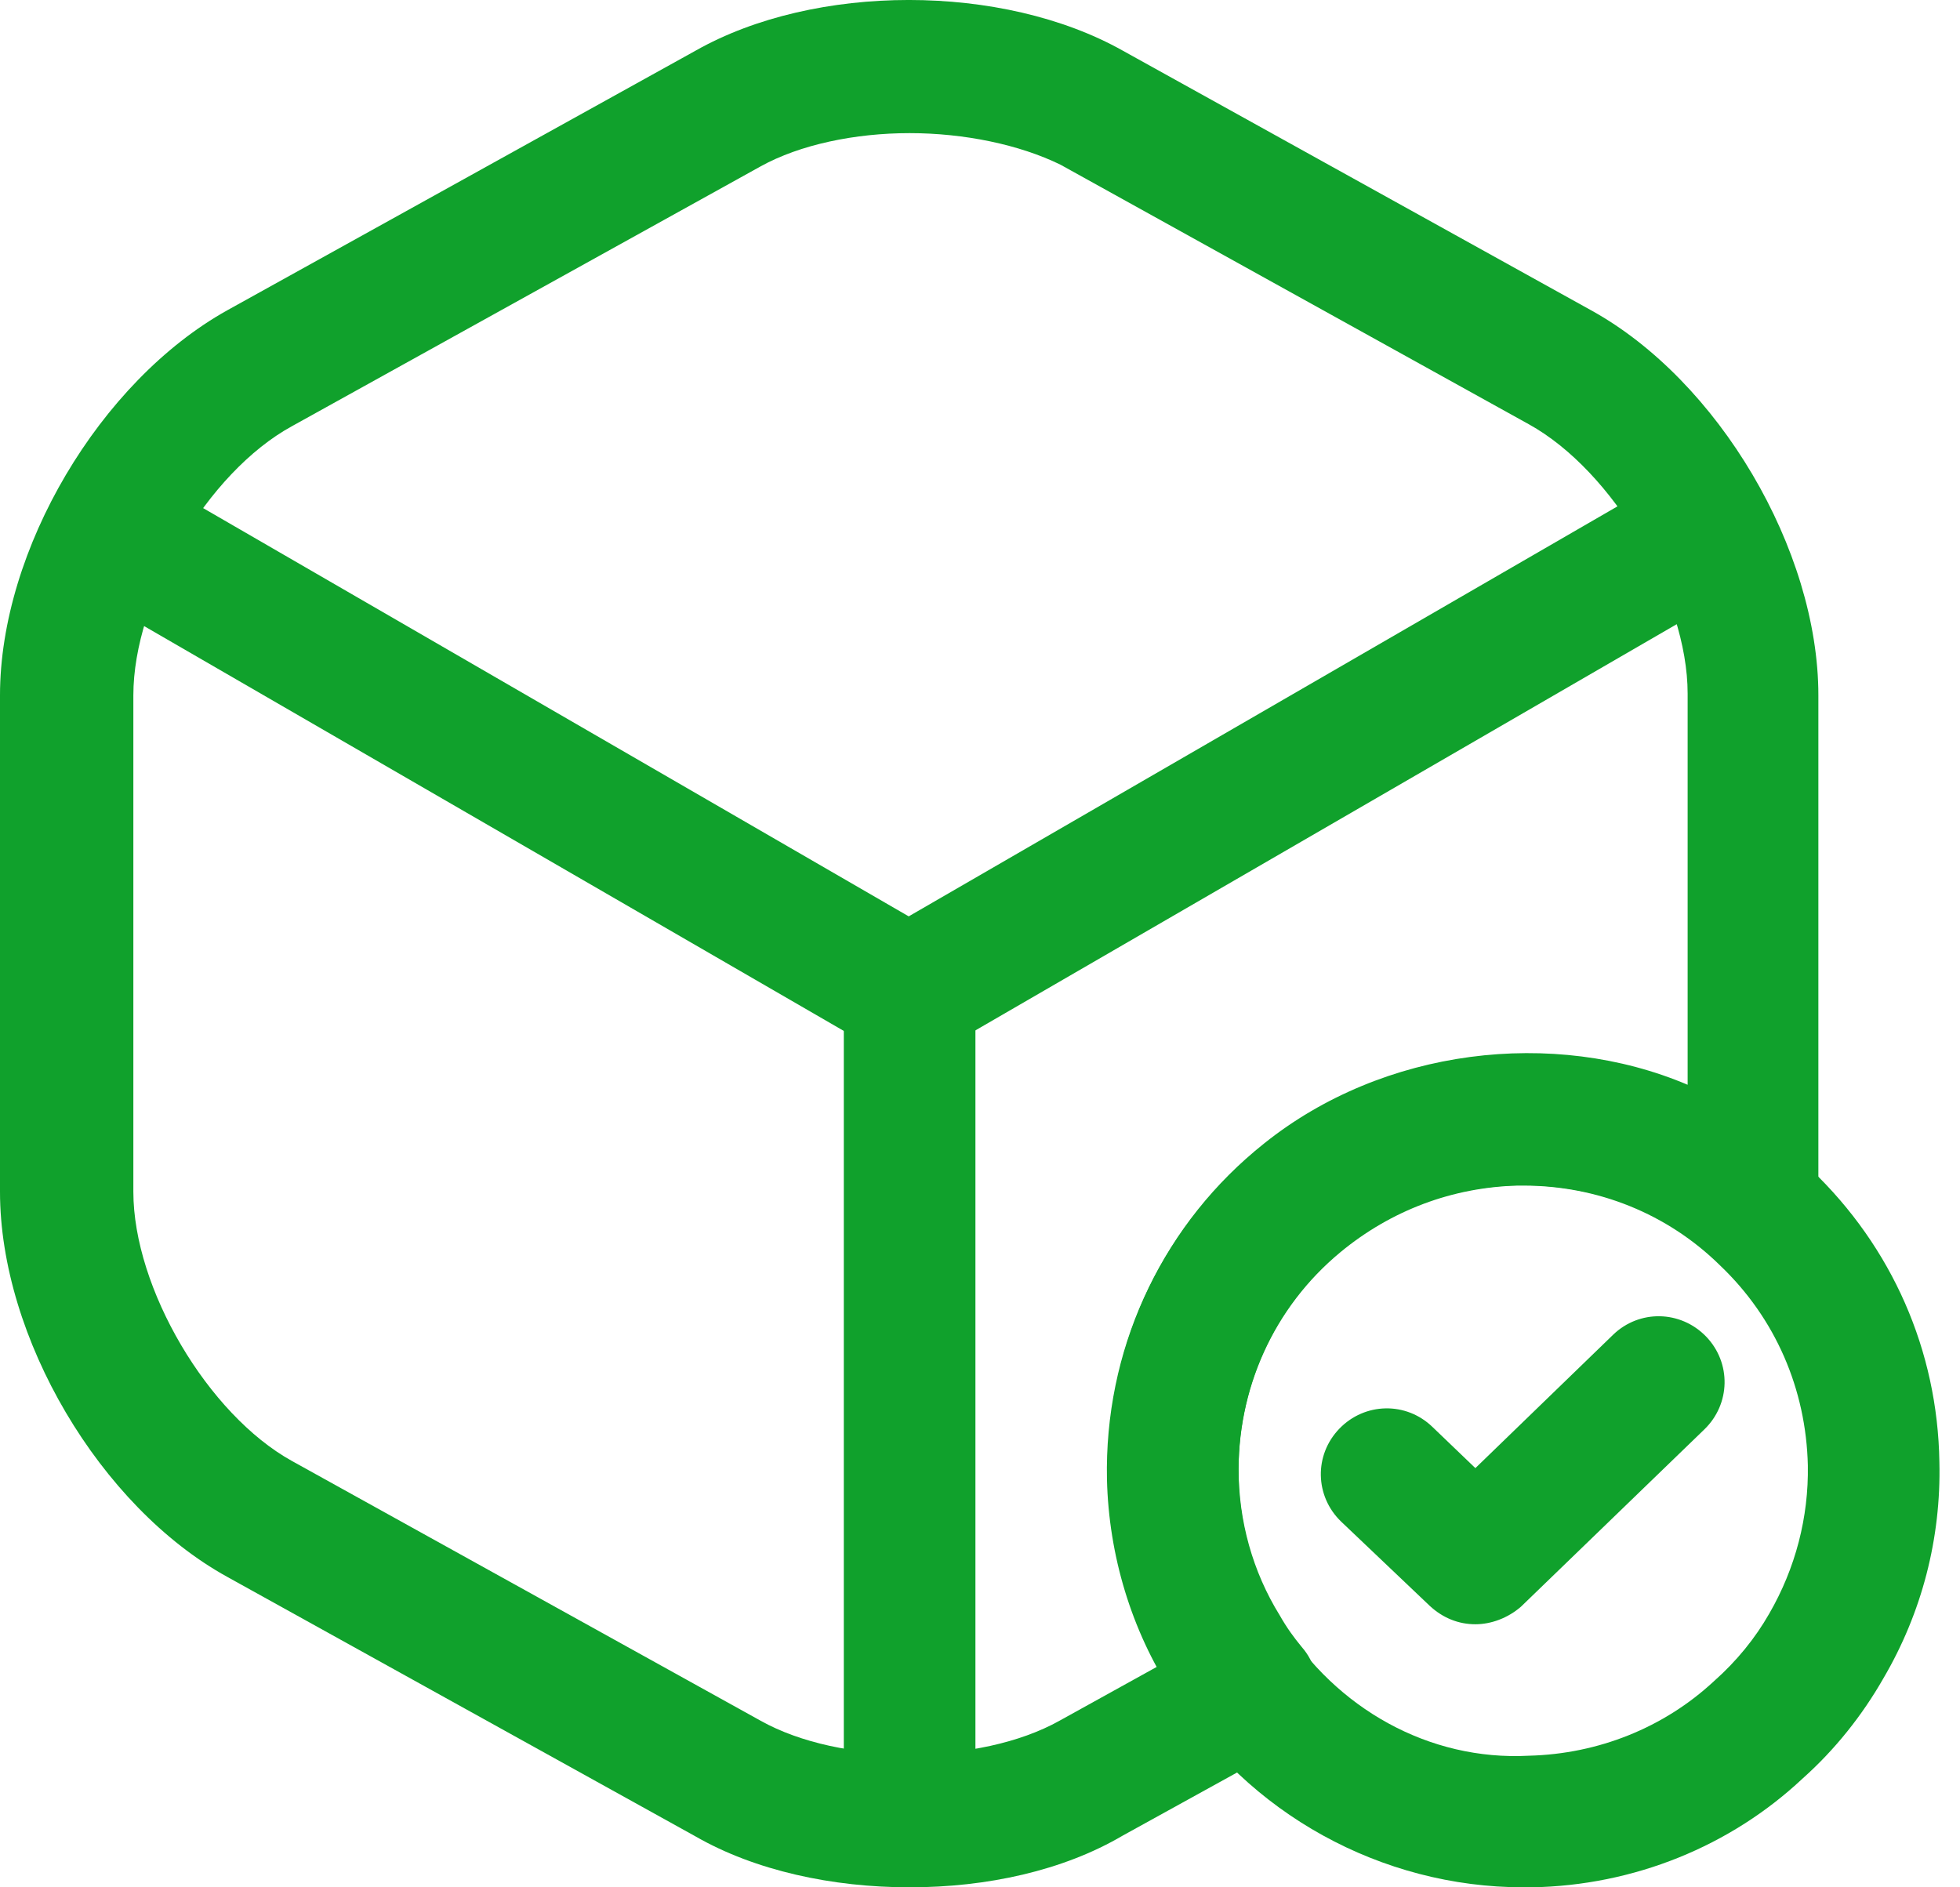 <svg width="27" height="26" viewBox="0 0 27 26" fill="none" xmlns="http://www.w3.org/2000/svg">
<path d="M20.989 26C19.031 26 17.183 24.985 16.143 23.317C15.588 22.459 15.274 21.432 15.249 20.381C15.213 18.617 15.962 16.974 17.303 15.862C18.306 15.028 19.563 14.557 20.856 14.521C22.427 14.509 23.841 15.052 24.952 16.116C26.064 17.179 26.692 18.605 26.716 20.14C26.741 21.191 26.475 22.218 25.943 23.124C25.653 23.631 25.279 24.103 24.831 24.502C23.84 25.432 22.511 25.976 21.098 26C21.073 26 21.037 26 20.989 26ZM20.989 16.333C20.965 16.333 20.928 16.333 20.904 16.333C20.01 16.357 19.164 16.672 18.463 17.252C17.545 18.013 17.038 19.137 17.062 20.345C17.074 21.058 17.291 21.759 17.666 22.351C18.403 23.535 19.684 24.26 21.061 24.187C22.016 24.163 22.922 23.801 23.611 23.16C23.925 22.882 24.179 22.568 24.372 22.23C24.735 21.602 24.916 20.901 24.904 20.188C24.88 19.137 24.457 18.158 23.695 17.433C22.971 16.72 22.004 16.333 20.989 16.333Z" fill="#10A12C"/>
<path d="M20.324 22.376C20.094 22.376 19.877 22.291 19.695 22.122L18.475 20.962C18.112 20.612 18.1 20.044 18.451 19.681C18.801 19.319 19.369 19.307 19.732 19.657L20.324 20.225L22.221 18.388C22.583 18.038 23.151 18.05 23.502 18.412C23.852 18.775 23.84 19.343 23.477 19.693L20.952 22.134C20.771 22.291 20.541 22.376 20.324 22.376Z" fill="#10A12C"/>
<path d="M12.53 14.582C12.373 14.582 12.216 14.546 12.071 14.461L1.401 8.287C0.966 8.033 0.821 7.477 1.075 7.042C1.329 6.607 1.885 6.462 2.308 6.716L12.518 12.624L22.668 6.752C23.103 6.498 23.659 6.655 23.901 7.078C24.154 7.513 23.997 8.069 23.574 8.323L12.977 14.461C12.844 14.534 12.687 14.582 12.53 14.582Z" fill="#10A12C"/>
<path d="M12.53 25.529C12.035 25.529 11.624 25.118 11.624 24.623V13.663C11.624 13.168 12.035 12.757 12.53 12.757C13.026 12.757 13.437 13.168 13.437 13.663V24.623C13.437 25.118 13.026 25.529 12.53 25.529Z" fill="#10A12C"/>
<path d="M12.53 26C11.467 26 10.404 25.771 9.582 25.299L3.13 21.723C1.377 20.756 0 18.424 0 16.418V9.579C0 7.573 1.377 5.253 3.13 4.275L9.582 0.698C11.225 -0.233 13.811 -0.233 15.467 0.698L21.919 4.275C23.671 5.241 25.049 7.573 25.049 9.579V16.418C25.049 16.539 25.049 16.636 25.025 16.756C24.964 17.071 24.735 17.337 24.433 17.433C24.13 17.542 23.792 17.47 23.538 17.264C22.149 16.056 19.998 16.007 18.536 17.18C17.605 17.917 17.062 19.04 17.062 20.236C17.062 20.95 17.255 21.65 17.63 22.255C17.726 22.424 17.823 22.557 17.932 22.689C18.113 22.895 18.185 23.173 18.137 23.439C18.089 23.704 17.92 23.934 17.678 24.067L15.467 25.287C14.645 25.771 13.594 26 12.53 26ZM12.53 1.834C11.781 1.834 11.02 1.991 10.476 2.293L4.024 5.87C2.852 6.51 1.837 8.25 1.837 9.579V16.418C1.837 17.747 2.864 19.487 4.024 20.128L10.476 23.704C11.576 24.321 13.497 24.321 14.597 23.704L15.95 22.955C15.503 22.146 15.261 21.203 15.261 20.236C15.261 18.472 16.047 16.841 17.412 15.754C19.055 14.437 21.4 14.159 23.248 14.944V9.555C23.248 8.226 22.221 6.486 21.061 5.845L14.609 2.269C14.041 1.991 13.28 1.834 12.53 1.834Z" fill="#10A12C"/>
</svg>
